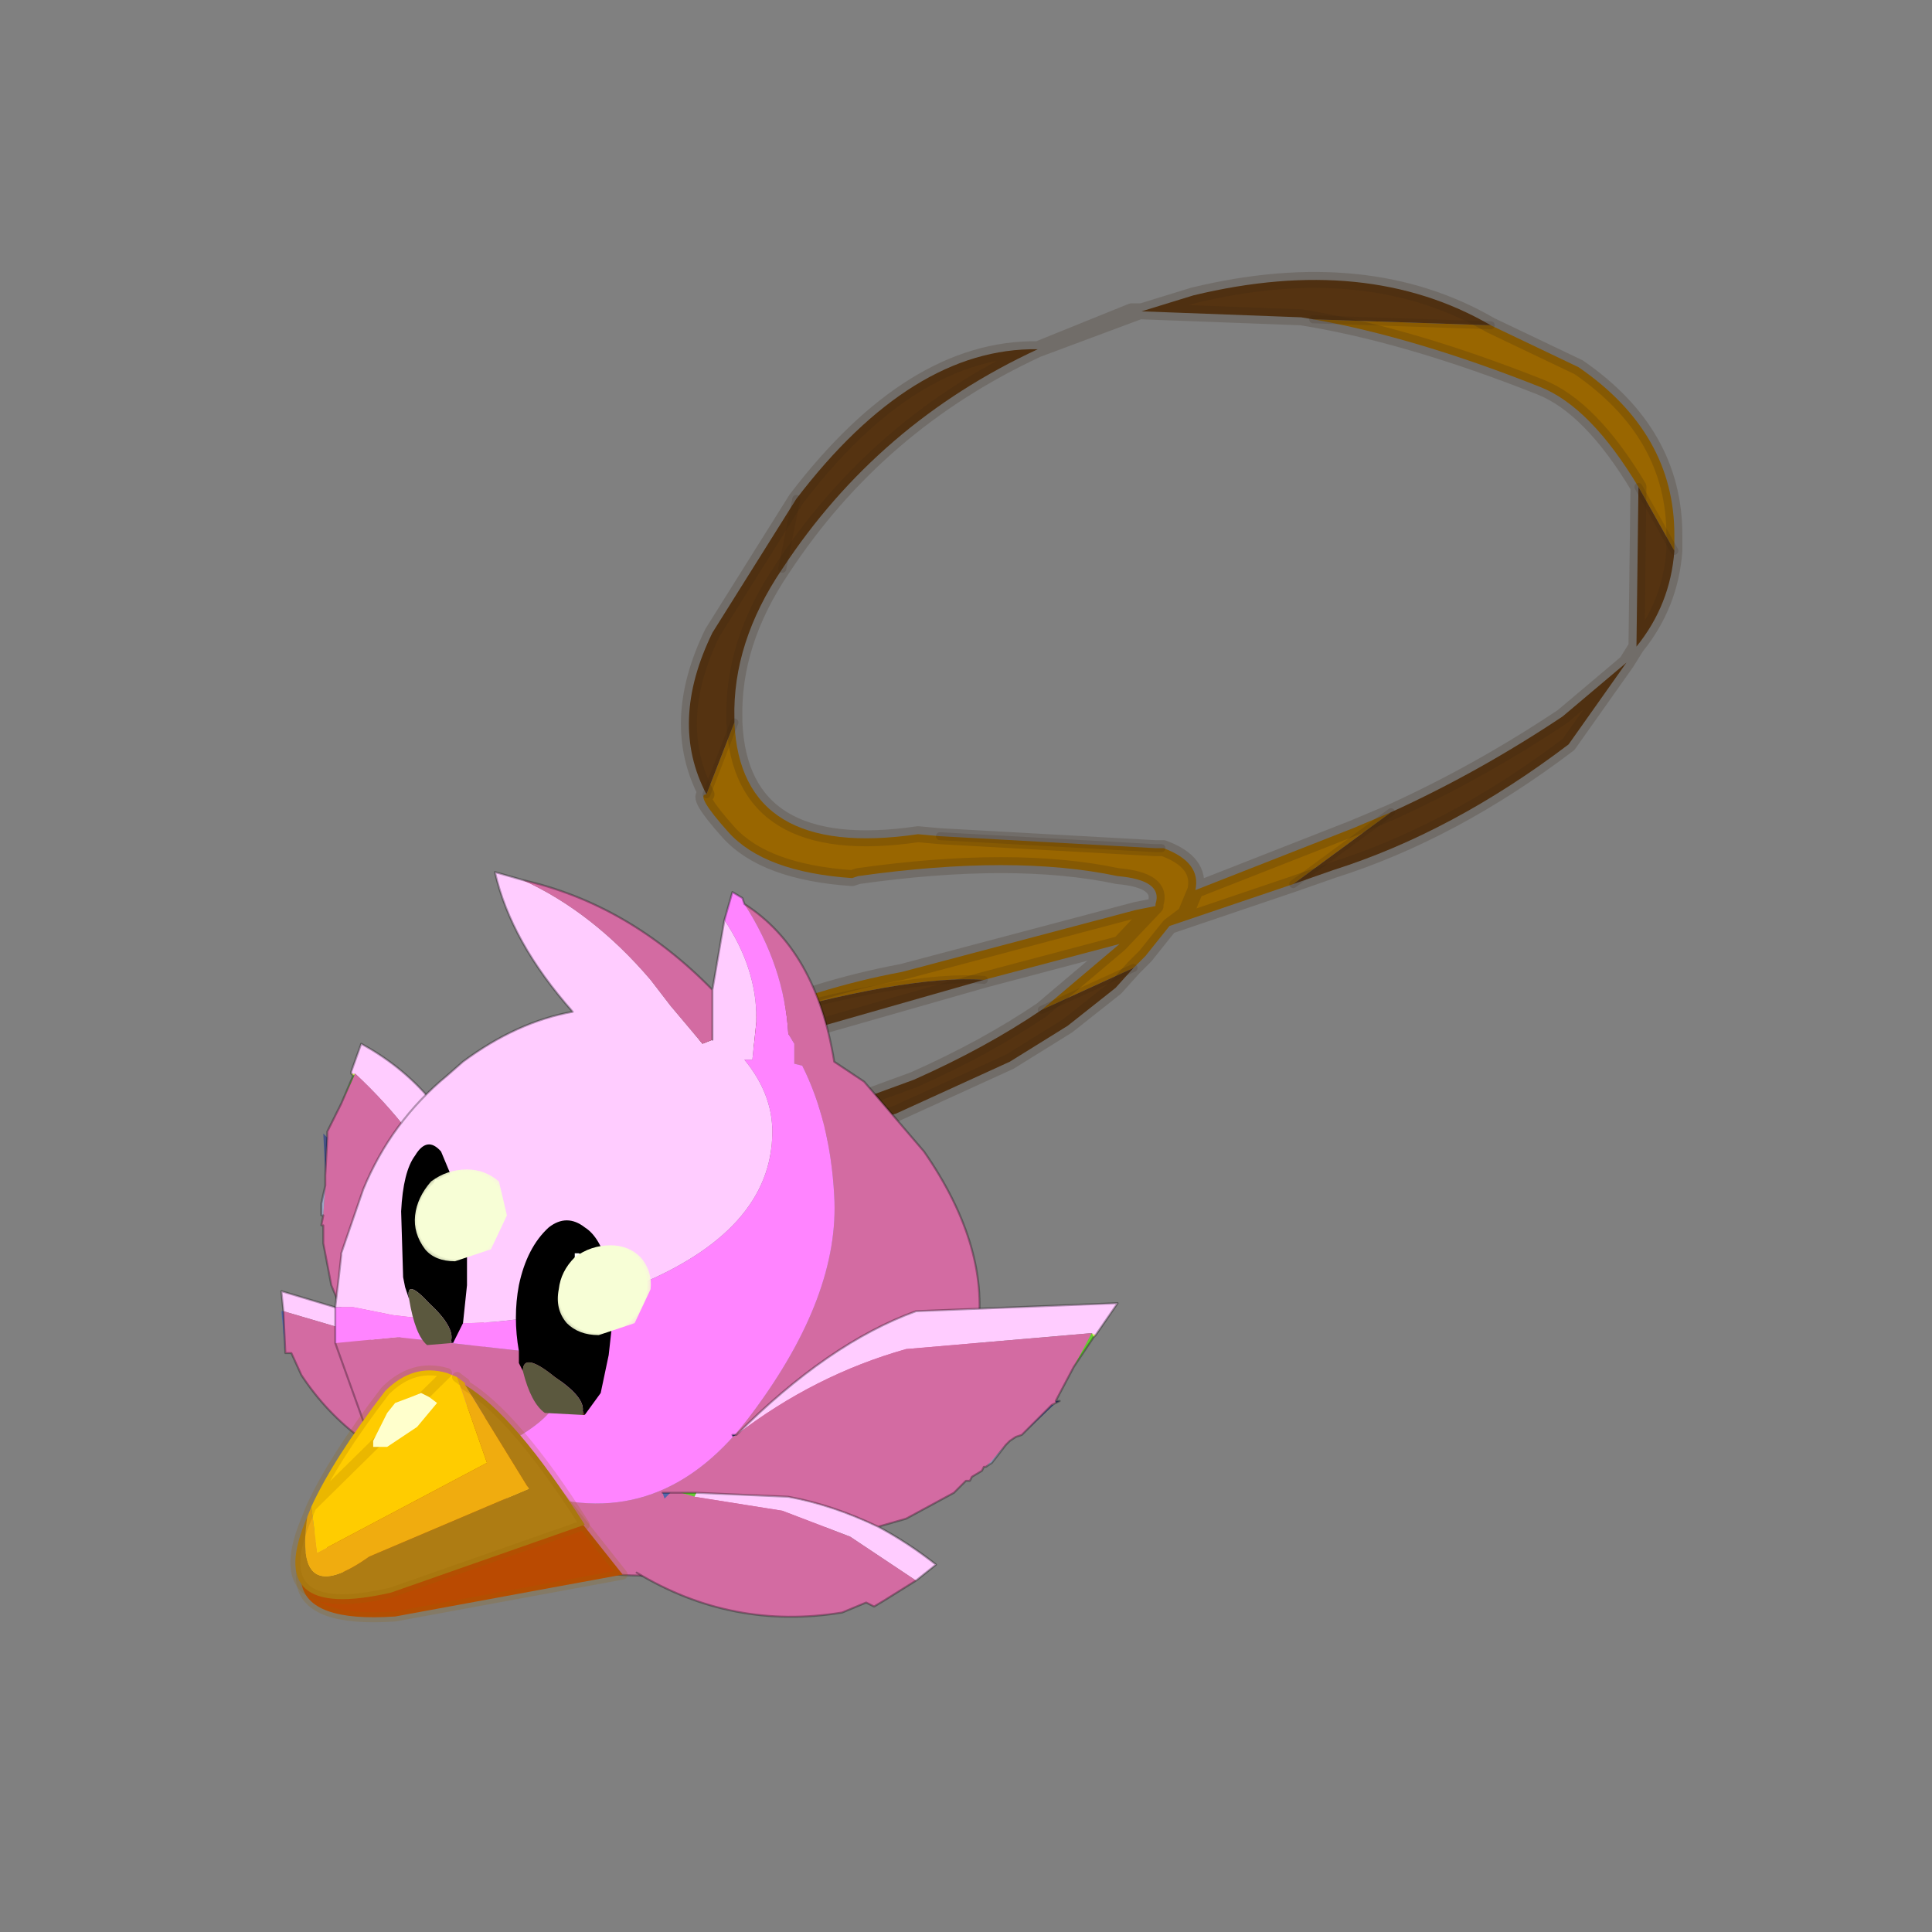 <?xml version="1.0" encoding="UTF-8" standalone="no"?>
<svg xmlns:xlink="http://www.w3.org/1999/xlink" height="440.0px" width="440.0px" xmlns="http://www.w3.org/2000/svg">
  <rect width="100%" height="100%" fill="#808080" stroke="none"/>
  <g transform="matrix(10.0, 0.0, 0.0, 10.0, 0.0, 0.0)">
    <use height="44.0" transform="matrix(0.909, 0.0, 0.0, 0.909, 2.0, 2.0)" width="44.0" xlink:href="#sprite0"/>
  </g>
  <defs>
    <g id="sprite0" transform="matrix(1.0, 0.0, 0.0, 1.0, 0.0, 0.0)">
      <use height="44.0" transform="matrix(1.0, 0.0, 0.0, 1.0, 0.0, 0.0)" width="44.0" xlink:href="#shape0"/>
    </g>
    <g id="shape0" transform="matrix(1.0, 0.0, 0.0, 1.0, 0.0, 0.0)">
      <path d="M44.0 44.0 L0.0 44.0 0.0 0.0 44.0 0.0 44.0 44.0" fill="#43adca" fill-opacity="0.0" fill-rule="evenodd" stroke="none"/>
      <path d="M18.65 26.2 L18.2 26.35 15.4 26.95 Q13.9 27.2 12.85 26.5 L12.5 25.75 Q13.2 24.95 14.25 24.45 L13.75 25.55 Q13.15 26.0 13.6 26.15 14.4 27.05 18.65 25.6 L18.65 26.2" fill="#a09176" fill-rule="evenodd" stroke="none"/>
      <path d="M35.15 5.95 L37.35 7.0 Q39.75 8.65 39.75 11.2 L39.75 11.6 38.85 10.0 Q37.65 8.0 36.4 7.5 33.25 6.25 30.7 5.8 L35.15 5.95 M30.2 19.95 L27.1 21.0 26.5 21.75 26.2 22.05 23.9 23.1 25.85 21.45 26.75 20.5 25.85 21.45 22.45 22.35 Q20.55 22.2 16.2 23.45 18.25 22.55 20.4 22.15 L26.25 20.6 26.75 20.5 26.75 20.45 Q26.95 19.85 25.8 19.75 23.2 19.2 19.3 19.75 L19.15 19.8 Q16.95 19.65 16.05 18.65 15.2 17.7 15.5 17.7 L16.2 15.9 Q16.35 19.35 20.8 18.7 L21.35 18.75 26.75 19.05 26.85 19.05 26.9 19.05 26.95 19.05 Q27.9 19.4 27.75 20.1 L31.7 18.55 32.65 18.15 30.2 19.95 M27.75 20.1 L27.5 20.7 27.1 21.0 27.5 20.7 27.75 20.1" fill="#996600" fill-rule="evenodd" stroke="none"/>
      <path d="M39.75 11.6 Q39.65 12.95 38.8 14.0 L38.85 10.0 39.75 11.6 M38.55 14.4 L37.1 16.45 Q34.2 18.65 31.2 19.6 L30.2 19.95 32.65 18.15 Q34.85 17.15 36.95 15.75 L38.55 14.4 M26.2 22.05 L25.75 22.55 24.55 23.5 23.1 24.4 20.25 25.7 18.65 26.2 18.65 25.6 20.7 24.85 Q22.5 24.05 23.9 23.1 L26.2 22.05 M14.25 24.45 L14.4 24.25 16.2 23.45 Q20.55 22.2 22.45 22.35 L16.85 23.95 Q14.55 24.9 13.75 25.55 L14.25 24.45 M15.5 17.7 Q14.55 15.9 15.65 13.65 L17.75 10.3 Q20.65 6.5 23.8 6.55 19.8 8.4 17.4 12.05 16.15 13.9 16.2 15.8 L16.2 15.9 15.5 17.7 M26.4 5.6 L27.7 5.2 Q32.05 4.15 35.15 5.95 L30.7 5.8 30.4 5.75 26.4 5.6 M21.35 18.75 L26.75 19.05 21.35 18.75 M17.75 10.3 L17.4 12.05 17.75 10.3" fill="#553311" fill-rule="evenodd" stroke="none"/>
      <path d="M35.15 5.95 L37.35 7.0 Q39.75 8.65 39.75 11.2 L39.75 11.6 Q39.65 12.95 38.8 14.0 L38.55 14.4 37.1 16.45 Q34.2 18.65 31.2 19.6 L30.2 19.95 27.1 21.0 26.5 21.75 26.2 22.05 25.75 22.55 24.55 23.5 23.1 24.4 20.25 25.7 18.65 26.2 18.2 26.35 15.4 26.95 Q13.9 27.2 12.85 26.5 L12.5 25.75 Q13.2 24.95 14.25 24.45 L14.4 24.25 16.2 23.45 Q18.25 22.55 20.4 22.15 L26.25 20.6 26.75 20.5 26.75 20.45 Q26.95 19.85 25.8 19.75 23.2 19.2 19.3 19.75 L19.15 19.8 Q16.95 19.65 16.05 18.65 15.2 17.7 15.5 17.7 14.55 15.9 15.65 13.65 L17.75 10.3 Q20.65 6.5 23.8 6.55 L26.15 5.6 26.2 5.6 26.4 5.6 27.7 5.2 Q32.05 4.15 35.15 5.95 M30.7 5.8 Q33.25 6.25 36.4 7.5 37.65 8.0 38.85 10.0 L38.8 14.0 M38.55 14.4 L36.95 15.75 Q34.85 17.15 32.65 18.15 M30.7 5.8 L30.4 5.75 26.4 5.6 26.35 5.6 23.8 6.55 Q19.8 8.4 17.4 12.05 16.15 13.9 16.2 15.8 L16.2 15.9 Q16.35 19.35 20.8 18.7 L21.35 18.75 26.75 19.05 M26.9 19.05 L26.95 19.05 Q27.9 19.4 27.75 20.1 L31.7 18.55 32.65 18.15 M26.2 5.6 L26.35 5.6 M26.9 19.05 L26.85 19.05 26.75 19.05 M26.75 20.5 L25.85 21.45 23.9 23.1 Q22.5 24.05 20.7 24.85 L18.65 25.6 Q14.4 27.05 13.6 26.15 13.15 26.0 13.75 25.55 14.55 24.9 16.85 23.95 L22.45 22.35 M27.1 21.0 L27.5 20.7 27.75 20.1 M25.85 21.45 L22.45 22.35" fill="none" stroke="#382510" stroke-linecap="round" stroke-linejoin="round" stroke-opacity="0.2" stroke-width="0.4"/>
      <path d="M35.15 5.95 L30.7 5.8 M38.85 10.0 L39.75 11.6 M32.65 18.15 L30.2 19.95 M26.75 19.05 L26.9 19.05 M26.75 19.05 L21.35 18.75 M23.9 23.1 L26.2 22.05 M16.2 15.9 L15.5 17.7 M17.4 12.05 L17.75 10.3 M22.45 22.35 Q20.55 22.2 16.2 23.45 M13.75 25.55 L14.25 24.45 M18.65 25.6 L18.65 26.2" fill="none" stroke="#382510" stroke-linecap="round" stroke-linejoin="round" stroke-opacity="0.153" stroke-width="0.2"/>
      <path d="M6.65 24.75 L6.7 24.7 6.35 25.45 6.65 24.75 M9.5 32.95 L9.65 33.1 9.45 33.0 9.5 32.95" fill="#66cc33" fill-rule="evenodd" stroke="none"/>
      <path d="M6.65 24.75 L6.6 24.7 6.7 24.7 6.65 24.75" fill="#f0ff66" fill-rule="evenodd" stroke="none"/>
      <path d="M5.95 27.25 L5.9 26.2 6.0 26.3 5.95 27.25" fill="#445288" fill-rule="evenodd" stroke="none"/>
      <path d="M5.9 28.25 L5.85 28.25 5.85 27.95 5.95 27.5 5.9 28.25" fill="#9fa7c7" fill-rule="evenodd" stroke="none"/>
      <path d="M9.9 33.3 L10.05 33.5 9.85 33.5 9.9 33.3 M4.95 31.7 L4.85 30.65 4.9 30.65 4.95 31.7" fill="#5366ac" fill-rule="evenodd" stroke="none"/>
      <path d="M9.95 31.65 L9.95 31.55 9.95 31.65" fill="#ca8d02" fill-rule="evenodd" stroke="none"/>
      <path d="M9.95 31.55 L10.05 31.65 9.95 31.65 9.95 31.55" fill="#384472" fill-rule="evenodd" stroke="none"/>
      <path d="M6.7 24.7 L6.6 24.7 6.6 24.65 6.85 23.95 Q8.85 25.05 9.6 27.15 10.3 28.9 9.95 31.55 9.9 29.55 9.05 27.75 8.2 26.1 6.7 24.7 M8.15 31.55 L9.5 32.95 9.45 33.0 7.95 31.85 Q7.35 31.45 6.6 31.15 L4.9 30.65 4.85 30.15 6.35 30.6 Q7.35 30.95 8.15 31.55" fill="#ffccff" fill-rule="evenodd" stroke="none"/>
      <path d="M9.95 31.65 L8.45 31.0 8.15 31.55 Q7.35 30.95 6.35 30.6 L6.1 30.0 5.9 28.95 5.9 28.55 5.9 28.5 5.85 28.5 5.9 28.25 5.95 27.5 5.95 27.25 6.0 26.3 6.0 26.15 6.35 25.45 6.7 24.7 Q8.2 26.1 9.05 27.75 9.9 29.55 9.95 31.55 L9.95 31.65 M9.65 33.1 L9.8 33.3 9.9 33.3 9.85 33.5 8.65 33.6 8.95 34.9 Q6.6 34.15 5.35 32.25 L5.1 31.7 4.95 31.7 4.9 30.65 6.6 31.15 Q7.35 31.45 7.95 31.85 L9.45 33.0 9.65 33.1" fill="#d36ba2" fill-rule="evenodd" stroke="none"/>
      <path d="M6.6 24.7 L6.65 24.75 M6.6 24.7 L6.6 24.65 6.85 23.95 Q8.85 25.05 9.6 27.15 10.3 28.9 9.95 31.55 L10.05 31.65 M8.15 31.55 L9.5 32.95 9.65 33.1 9.8 33.3 9.9 33.3 10.05 33.5 M8.95 34.9 Q6.6 34.15 5.35 32.25 L5.1 31.7 4.95 31.7 M4.9 30.65 L4.85 30.15 6.35 30.6 6.1 30.0 5.9 28.95 5.9 28.55 5.9 28.5 5.85 28.5 5.9 28.25 5.85 28.25 5.85 27.95 5.95 27.5 5.95 27.25 M6.0 26.3 L6.0 26.15 6.35 25.45 6.65 24.75 M6.35 30.6 Q7.35 30.95 8.15 31.55 M6.0 26.3 L5.95 27.25 M4.9 30.65 L4.95 31.7" fill="none" stroke="#000000" stroke-linecap="round" stroke-linejoin="round" stroke-opacity="0.302" stroke-width="0.05"/>
      <path d="M6.2 30.55 L6.3 29.7 6.35 29.25 6.35 29.2 6.9 27.6 Q7.6 25.9 9.0 24.75 L9.4 24.4 Q10.75 23.4 12.15 23.15 10.6 21.4 10.2 19.65 L10.9 19.85 Q12.65 20.65 14.1 22.35 L14.6 23.0 15.4 23.95 15.65 23.85 15.65 23.15 15.65 22.65 15.65 22.6 15.95 20.85 Q16.75 22.05 16.75 23.3 L16.75 23.4 16.65 24.35 16.45 24.35 Q17.15 25.2 17.15 26.15 17.15 28.65 13.65 30.05 11.45 30.95 9.4 30.95 L7.65 30.75 6.65 30.55 6.2 30.55" fill="#ffccff" fill-rule="evenodd" stroke="none"/>
      <path d="M16.45 20.45 Q18.25 21.6 18.7 24.4 L19.45 24.9 20.95 26.65 Q24.35 31.55 19.45 35.5 L18.4 36.15 Q16.0 37.45 13.25 37.25 10.45 36.95 8.35 35.15 L8.05 34.9 Q7.3 34.2 6.9 33.4 L6.2 31.45 7.75 31.3 10.9 31.65 11.85 32.4 11.85 32.45 Q11.95 33.45 9.4 34.45 L9.2 34.5 9.35 34.55 11.15 35.2 Q14.4 36.25 16.65 33.2 18.85 30.25 18.7 27.75 18.6 25.9 17.9 24.5 L17.7 24.45 17.7 24.4 17.7 23.95 17.55 23.7 Q17.45 22.0 16.45 20.45 M10.9 19.85 Q13.55 20.45 15.65 22.6 L15.65 22.65 15.65 23.15 15.65 23.85 15.4 23.95 14.6 23.0 14.1 22.35 Q12.65 20.65 10.9 19.85" fill="#d36ba2" fill-rule="evenodd" stroke="none"/>
      <path d="M15.95 20.85 L16.15 20.15 16.4 20.3 16.45 20.45 Q17.45 22.0 17.55 23.7 L17.7 23.95 17.7 24.4 17.7 24.45 17.9 24.5 Q18.6 25.9 18.7 27.75 18.85 30.25 16.65 33.2 14.4 36.25 11.15 35.2 L9.35 34.55 9.2 34.5 9.4 34.45 Q11.95 33.45 11.85 32.45 L11.85 32.4 10.9 31.65 7.75 31.3 6.2 31.45 6.2 30.9 6.2 30.55 6.65 30.55 7.65 30.75 9.4 30.95 Q11.45 30.95 13.65 30.05 17.15 28.65 17.15 26.15 17.15 25.2 16.45 24.35 L16.65 24.35 16.75 23.4 16.75 23.3 Q16.75 22.05 15.95 20.85" fill="#ff84ff" fill-rule="evenodd" stroke="none"/>
      <path d="M15.95 20.85 L16.15 20.15 16.4 20.3 16.45 20.45 Q18.25 21.6 18.7 24.4 L19.45 24.9 20.95 26.65 Q24.35 31.55 19.45 35.5 L18.4 36.15 Q16.0 37.45 13.25 37.25 10.45 36.95 8.35 35.15 L8.05 34.9 Q7.3 34.2 6.9 33.4 L6.2 31.45 6.2 30.9 6.2 30.55 6.3 29.7 6.35 29.25 6.35 29.2 6.9 27.6 Q7.6 25.9 9.0 24.75 L9.4 24.4 Q10.75 23.4 12.15 23.15 10.6 21.4 10.2 19.65 L10.9 19.85 Q13.55 20.45 15.65 22.6 L15.95 20.85 M15.65 23.85 L15.65 23.15 15.65 22.65 15.65 22.6" fill="none" stroke="#000000" stroke-linecap="round" stroke-linejoin="round" stroke-opacity="0.302" stroke-width="0.05"/>
      <path d="M25.25 31.25 L25.2 31.3 25.15 31.2 25.25 31.25" fill="#f0ff66" fill-rule="evenodd" stroke="none"/>
      <path d="M24.7 32.05 L25.15 31.2 25.2 31.3 24.7 32.05 M14.85 35.2 L15.25 35.2 15.2 35.3 14.85 35.2" fill="#66cc33" fill-rule="evenodd" stroke="none"/>
      <path d="M16.25 33.75 L16.15 33.8 16.15 33.75 16.25 33.75 M24.25 32.95 L24.25 32.9 24.35 32.9 24.25 32.95" fill="#384472" fill-rule="evenodd" stroke="none"/>
      <path d="M23.4 33.75 L24.15 33.0 24.2 33.0 23.4 33.75" fill="#445288" fill-rule="evenodd" stroke="none"/>
      <path d="M14.45 35.35 L14.4 35.2 14.6 35.2 14.45 35.35 M19.95 37.9 L20.75 37.4 19.95 37.9" fill="#5366ac" fill-rule="evenodd" stroke="none"/>
      <path d="M22.5 34.55 L23.0 34.0 22.65 34.45 22.5 34.55" fill="#9fa7c7" fill-rule="evenodd" stroke="none"/>
      <path d="M17.55 35.3 Q18.65 35.5 19.8 36.05 20.55 36.45 21.25 37.0 L20.75 37.4 19.1 36.3 17.4 35.65 15.2 35.3 15.25 35.2 17.55 35.3 M25.15 31.2 L20.5 31.6 Q18.2 32.25 16.25 33.75 18.55 31.45 20.75 30.65 L25.8 30.45 25.25 31.25 25.15 31.2" fill="#ffccff" fill-rule="evenodd" stroke="none"/>
      <path d="M16.15 33.8 L16.25 33.75 Q18.2 32.25 20.5 31.6 L25.15 31.2 24.7 32.05 24.25 32.9 24.25 32.95 24.15 33.0 23.4 33.75 23.25 33.8 23.1 33.9 23.0 34.0 22.5 34.55 22.45 34.55 22.4 34.65 22.15 34.8 22.1 34.9 22.0 34.9 21.7 35.2 20.5 35.85 19.8 36.05 Q18.65 35.5 17.55 35.3 L17.9 34.55 16.15 33.8 M14.45 35.35 L14.6 35.2 14.85 35.2 15.2 35.3 17.4 35.65 19.1 36.3 20.75 37.4 19.95 37.9 19.7 38.05 19.5 37.95 18.9 38.2 Q16.15 38.65 13.75 37.2 L15.2 36.45 14.45 35.35" fill="#d36ba2" fill-rule="evenodd" stroke="none"/>
      <path d="M17.55 35.3 Q18.65 35.5 19.8 36.05 L20.5 35.85 21.7 35.2 22.0 34.9 22.1 34.9 22.15 34.8 22.4 34.65 22.45 34.55 22.5 34.55 22.65 34.45 23.0 34.0 23.1 33.9 23.25 33.8 23.4 33.75 24.15 33.0 24.25 32.95 24.35 32.9 24.25 32.9 24.7 32.05 M16.25 33.75 Q18.55 31.45 20.75 30.65 L25.8 30.45 25.25 31.25 25.2 31.3 24.7 32.05 M16.15 33.75 L16.25 33.75 M14.6 35.2 L14.4 35.2 M14.6 35.2 L14.85 35.2 15.25 35.2 17.55 35.3 M20.75 37.4 L21.25 37.0 Q20.55 36.45 19.8 36.05 M13.75 37.2 Q16.15 38.65 18.9 38.2 L19.5 37.95 19.7 38.05 19.95 37.9 20.75 37.4" fill="none" stroke="#000000" stroke-linecap="round" stroke-linejoin="round" stroke-opacity="0.302" stroke-width="0.05"/>
      <path d="M5.35 37.45 Q5.95 37.85 7.35 37.45 L12.25 35.8 11.45 34.8 8.05 36.7 Q3.5 38.6 8.8 32.9 8.35 32.95 8.0 33.25 5.15 36.25 5.35 37.45" fill="#ffcc33" fill-rule="evenodd" stroke="none"/>
      <path d="M12.25 35.8 L7.35 37.45 Q5.95 37.85 5.35 37.45 5.5 38.45 7.7 38.3 L13.4 37.25 12.25 35.8" fill="#ba4a01" fill-rule="evenodd" stroke="none"/>
      <path d="M8.8 32.9 Q3.5 38.6 8.05 36.7 L11.45 34.8 10.0 33.35 Q9.4 32.8 8.8 32.9" fill="#a94401" fill-rule="evenodd" stroke="none"/>
      <path d="M5.35 37.45 Q5.95 37.85 7.35 37.45 L12.25 35.8 13.4 37.25 7.7 38.3 Q5.5 38.45 5.35 37.45 5.15 36.25 8.0 33.25 8.35 32.95 8.8 32.9 M11.45 34.8 L12.25 35.8 M11.45 34.8 L10.0 33.35 Q9.4 32.8 8.8 32.9" fill="none" stroke="#996600" stroke-linecap="round" stroke-linejoin="round" stroke-opacity="0.2" stroke-width="0.25"/>
      <path d="M5.5 35.8 Q4.35 38.45 7.6 37.7 L12.45 36.0 Q10.7 33.25 9.45 32.5 L11.05 35.1 7.05 36.8 Q5.15 38.15 5.5 35.8" fill="#ae7c13" fill-rule="evenodd" stroke="none"/>
      <path d="M5.6 35.55 L5.5 35.8 Q5.15 38.15 7.05 36.8 L11.05 35.1 9.45 32.5 9.45 32.45 9.25 32.3 10.0 34.45 5.75 36.7 5.6 35.55" fill="#f0ac0f" fill-rule="evenodd" stroke="none"/>
      <path d="M9.25 32.3 L9.0 32.2 Q8.15 31.95 7.45 32.65 6.15 34.35 5.6 35.55 L5.75 36.7 10.0 34.45 9.25 32.3" fill="#ffcc00" fill-rule="evenodd" stroke="none"/>
      <path d="M5.6 35.55 L5.5 35.8 Q4.35 38.45 7.6 37.7 L12.45 36.0 Q10.7 33.25 9.45 32.5 L9.45 32.45 9.25 32.3 M9.0 32.2 Q8.15 31.95 7.45 32.65 6.15 34.35 5.6 35.55 Z" fill="none" stroke="#996600" stroke-linecap="round" stroke-linejoin="round" stroke-opacity="0.2" stroke-width="0.25"/>
      <path d="M7.15 33.9 L7.5 33.2 7.7 32.95 8.1 32.8 8.35 32.7 8.55 32.8 8.75 32.95 8.25 33.55 7.5 34.05 7.15 34.05 7.15 33.9" fill="#ffffcc" fill-rule="evenodd" stroke="none"/>
      <path d="M9.35 27.85 L8.85 26.65 Q8.5 26.25 8.2 26.75 7.9 27.15 7.85 28.15 L7.9 29.8 7.95 30.05 8.05 30.35 Q7.95 29.8 8.55 30.45 9.2 31.05 9.1 31.4 L9.15 31.45 9.4 30.95 9.5 30.0 9.5 29.1 9.45 29.05 9.3 29.0 9.1 28.55 9.0 28.1 Q9.0 27.85 9.15 27.85 9.2 27.7 9.35 27.85" fill="#000000" fill-rule="evenodd" stroke="none"/>
      <path d="M9.35 27.85 Q9.2 27.7 9.15 27.85 9.0 27.85 9.0 28.1 L9.1 28.55 9.3 29.0 9.45 29.05 9.5 29.1 9.55 28.75 9.5 28.3 9.4 27.9 9.35 27.85" fill="#ffffff" fill-rule="evenodd" stroke="none"/>
      <path d="M9.15 31.45 L9.1 31.4 9.1 31.45 9.15 31.45" fill="url(#gradient0)" fill-rule="evenodd" stroke="none"/>
      <path d="M9.1 31.4 Q9.2 31.05 8.55 30.45 7.95 29.8 8.05 30.35 8.2 31.25 8.5 31.5 L9.1 31.45 9.1 31.4" fill="#5b583e" fill-rule="evenodd" stroke="none"/>
      <path d="M8.7 27.7 L8.65 27.5 8.7 27.35 8.75 27.35 8.8 27.4 8.85 27.6 8.8 27.75 8.8 27.8 8.7 27.7" fill="#ffffff" fill-rule="evenodd" stroke="none"/>
      <path d="M12.95 29.7 L13.05 29.75 13.05 29.6 12.95 29.7 M12.45 33.25 L12.4 33.15 12.4 33.25 12.45 33.25" fill="#4d2601" fill-rule="evenodd" stroke="none"/>
      <path d="M13.15 30.85 L13.05 30.85 12.85 30.8 12.55 30.35 12.55 29.95 12.75 29.55 12.95 29.7 13.05 29.6 Q12.85 28.8 12.45 28.55 12.0 28.2 11.55 28.55 11.0 29.05 10.8 30.0 10.65 30.8 10.8 31.65 L10.8 31.95 10.9 32.15 Q10.9 31.65 11.7 32.3 12.45 32.8 12.4 33.15 L12.45 33.25 12.85 32.7 13.05 31.75 13.15 30.85" fill="#000000" fill-rule="evenodd" stroke="none"/>
      <path d="M12.95 29.7 L12.75 29.55 12.55 29.95 12.55 30.35 12.85 30.8 13.05 30.85 13.15 30.85 13.3 30.5 13.25 30.05 13.05 29.75 12.95 29.7" fill="#ffffff" fill-rule="evenodd" stroke="none"/>
      <path d="M12.4 33.15 Q12.45 32.8 11.7 32.3 10.9 31.65 10.9 32.15 11.1 32.95 11.45 33.2 L12.4 33.25 12.4 33.15" fill="#5b583e" fill-rule="evenodd" stroke="none"/>
      <path d="M12.2 29.5 L12.2 29.35 12.2 29.2 12.3 29.2 12.4 29.25 12.45 29.45 12.4 29.55 12.3 29.65 12.2 29.5" fill="#ffffff" fill-rule="evenodd" stroke="none"/>
      <path d="M12.8 31.25 L13.7 30.95 14.1 30.1 Q14.15 29.65 13.85 29.3 13.55 29.0 13.1 29.0 12.6 29.0 12.2 29.3 11.85 29.65 11.8 30.1 11.7 30.6 12.0 30.95 12.3 31.25 12.8 31.25" fill="url(#gradient1)" fill-rule="evenodd" stroke="none"/>
      <path d="M9.2 29.4 L10.1 29.1 10.5 28.25 10.3 27.4 Q9.95 27.1 9.5 27.1 9.0 27.1 8.6 27.4 8.25 27.8 8.2 28.25 8.15 28.7 8.45 29.1 8.7 29.4 9.2 29.4" fill="url(#gradient2)" fill-rule="evenodd" stroke="none"/>
    </g>
    <radialGradient cx="0" cy="0" gradientTransform="matrix(0.002, 0.002, -2.0E-4, 0.003, 8.65, 29.1)" gradientUnits="userSpaceOnUse" id="gradient0" r="819.2" spreadMethod="pad">
      <stop offset="0.212" stop-color="#453929"/>
      <stop offset="0.525" stop-color="#252016"/>
    </radialGradient>
    <radialGradient cx="0" cy="0" gradientTransform="matrix(-0.002, 0.0, -2.0E-4, 0.002, 12.9, 30.1)" gradientUnits="userSpaceOnUse" id="gradient1" r="819.2" spreadMethod="pad">
      <stop offset="0.667" stop-color="#f7fed6"/>
      <stop offset="1.0" stop-color="#f7ffd6" stop-opacity="0.0"/>
    </radialGradient>
    <radialGradient cx="0" cy="0" gradientTransform="matrix(-0.002, 0.0, -2.0E-4, 0.002, 9.35, 28.25)" gradientUnits="userSpaceOnUse" id="gradient2" r="819.2" spreadMethod="pad">
      <stop offset="0.667" stop-color="#f7fed6"/>
      <stop offset="1.0" stop-color="#f7ffd6" stop-opacity="0.0"/>
    </radialGradient>
  </defs>
</svg>
